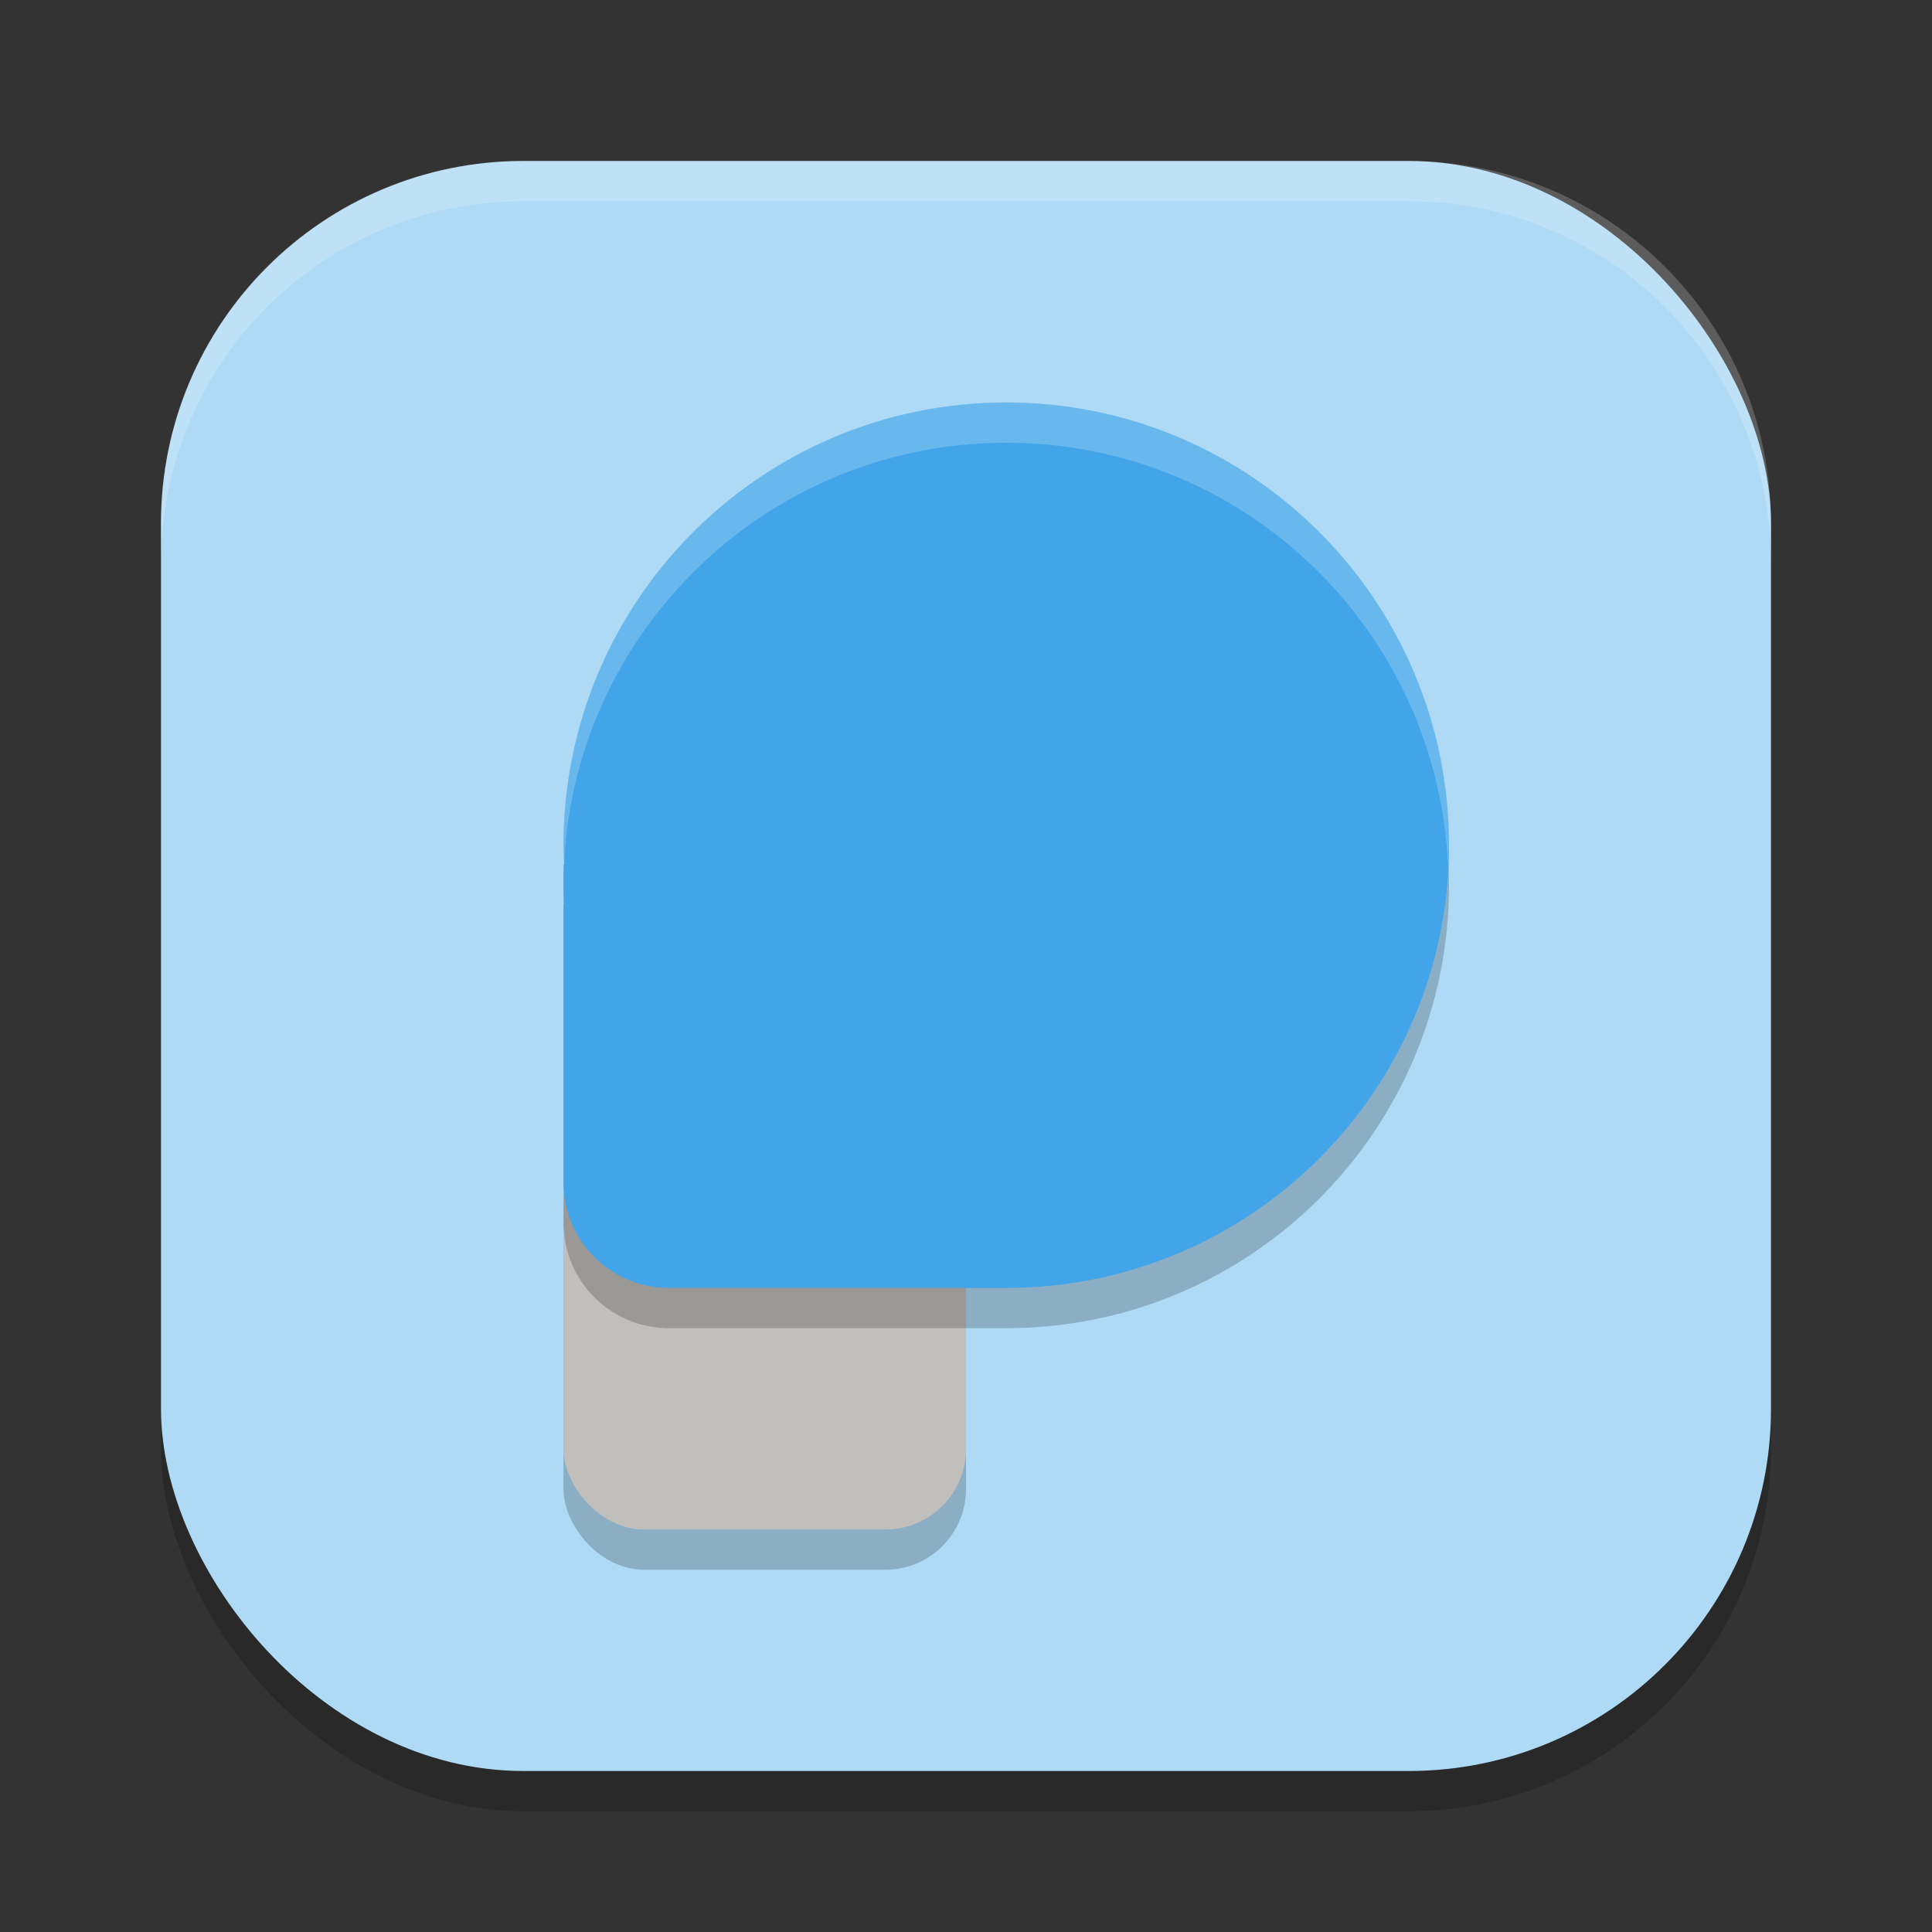 <?xml version="1.0" encoding="UTF-8" standalone="no"?>
<!-- Created with Inkscape (http://www.inkscape.org/) -->

<svg
   width="24"
   height="24"
   viewBox="0 0 24 24"
   version="1.1"
   id="svg5"
   inkscape:version="1.4 (e7c3feb100, 2024-10-09)"
   sodipodi:docname="mediawriter.svg"
   xmlns:inkscape="http://www.inkscape.org/namespaces/inkscape"
   xmlns:sodipodi="http://sodipodi.sourceforge.net/DTD/sodipodi-0.dtd"
   xmlns="http://www.w3.org/2000/svg"
   xmlns:svg="http://www.w3.org/2000/svg">
  <rect x="0" y="0" width="24" height="24" fill="#333333" stroke="none"/>
  <sodipodi:namedview
     id="namedview7"
     pagecolor="#ffffff"
     bordercolor="#000000"
     borderopacity="0.25"
     inkscape:showpageshadow="2"
     inkscape:pageopacity="0.0"
     inkscape:pagecheckerboard="0"
     inkscape:deskcolor="#d1d1d1"
     inkscape:document-units="px"
     showgrid="false"
     inkscape:zoom="32.75"
     inkscape:cx="12"
     inkscape:cy="12"
     inkscape:window-width="1920"
     inkscape:window-height="1011"
     inkscape:window-x="0"
     inkscape:window-y="0"
     inkscape:window-maximized="1"
     inkscape:current-layer="svg5" />
  <defs
     id="defs2" />
  <rect
     style="opacity:0.2;fill:#000000;stroke-width:1.429;stroke-linecap:square"
     id="rect234"
     width="20"
     height="20"
     x="2"
     y="2.5"
     ry="4.5" />
  <rect
     style="fill:#afdaf5;fill-opacity:1;stroke-width:1.429;stroke-linecap:square"
     id="rect396"
     width="20"
     height="20"
     x="2"
     y="2"
     ry="4.5" />
  <rect
     style="opacity:0.2;fill:#000000;stroke-width:0.5"
     width="5"
     height="5"
     x="7"
     y="14.5"
     ry="1"
     id="rect1" />
  <rect
     style="fill:#c0bfbc;stroke-width:0.5"
     width="5"
     height="5"
     x="7"
     y="14"
     ry="1"
     id="rect2" />
  <path
     style="opacity:0.2;fill:#000000;stroke-width:0.5"
     d="M 12.5,5.5 C 9.462,5.5 7,7.962 7,11 c 0.001,0.079 0.004,0.159 0.009,0.238 H 7 v 4.009 h 0.002 c 0.029,0.678 0.571,1.222 1.248,1.25 v 0.002 h 4.25 C 15.538,16.5 18,14.037 18,11 18,7.962 15.538,5.5 12.5,5.5 Z m 0,0"
     id="path2" />
  <path
     style="fill:#42a5e9;stroke-width:0.5"
     d="M 12.5,5 C 9.462,5 7,7.462 7,10.5 c 0.001,0.079 0.004,0.159 0.009,0.238 H 7 v 4.009 h 0.002 c 0.029,0.678 0.571,1.222 1.248,1.25 v 0.002 h 4.25 C 15.538,16 18,13.537 18,10.5 18,7.462 15.538,5 12.5,5 Z m 0,0"
     id="path3" />
  <path
     style="opacity:0.2;fill:#ffffff;stroke-width:0.5"
     d="m 12.5,5 c -3.038,0 -5.5,2.462 -5.5,5.5 0.001,0.079 0.004,0.159 0.009,0.238 H 7 v 0.262 c 0,-3.038 2.462,-5.5 5.5,-5.5 2.954,0 5.356,2.329 5.487,5.25 0.004,-0.083 0.013,-0.166 0.013,-0.25 4.88e-4,-3.038 -2.462,-5.5 -5.5,-5.5 z m -5.5,6 v 0.238 H 7.009 C 7.004,11.159 7.001,11.079 7,11 Z"
     id="path6" />
  <path
     id="path1040"
     style="opacity:0.2;fill:#ffffff;stroke-width:4;stroke-linecap:square"
     d="M 6.5,2 C 4.007,2 2,4.007 2,6.5 V 7 C 2,4.507 4.007,2.5 6.5,2.5 h 11 C 19.993,2.5 22,4.507 22,7 V 6.5 C 22,4.007 19.993,2 17.5,2 Z" />
</svg>
